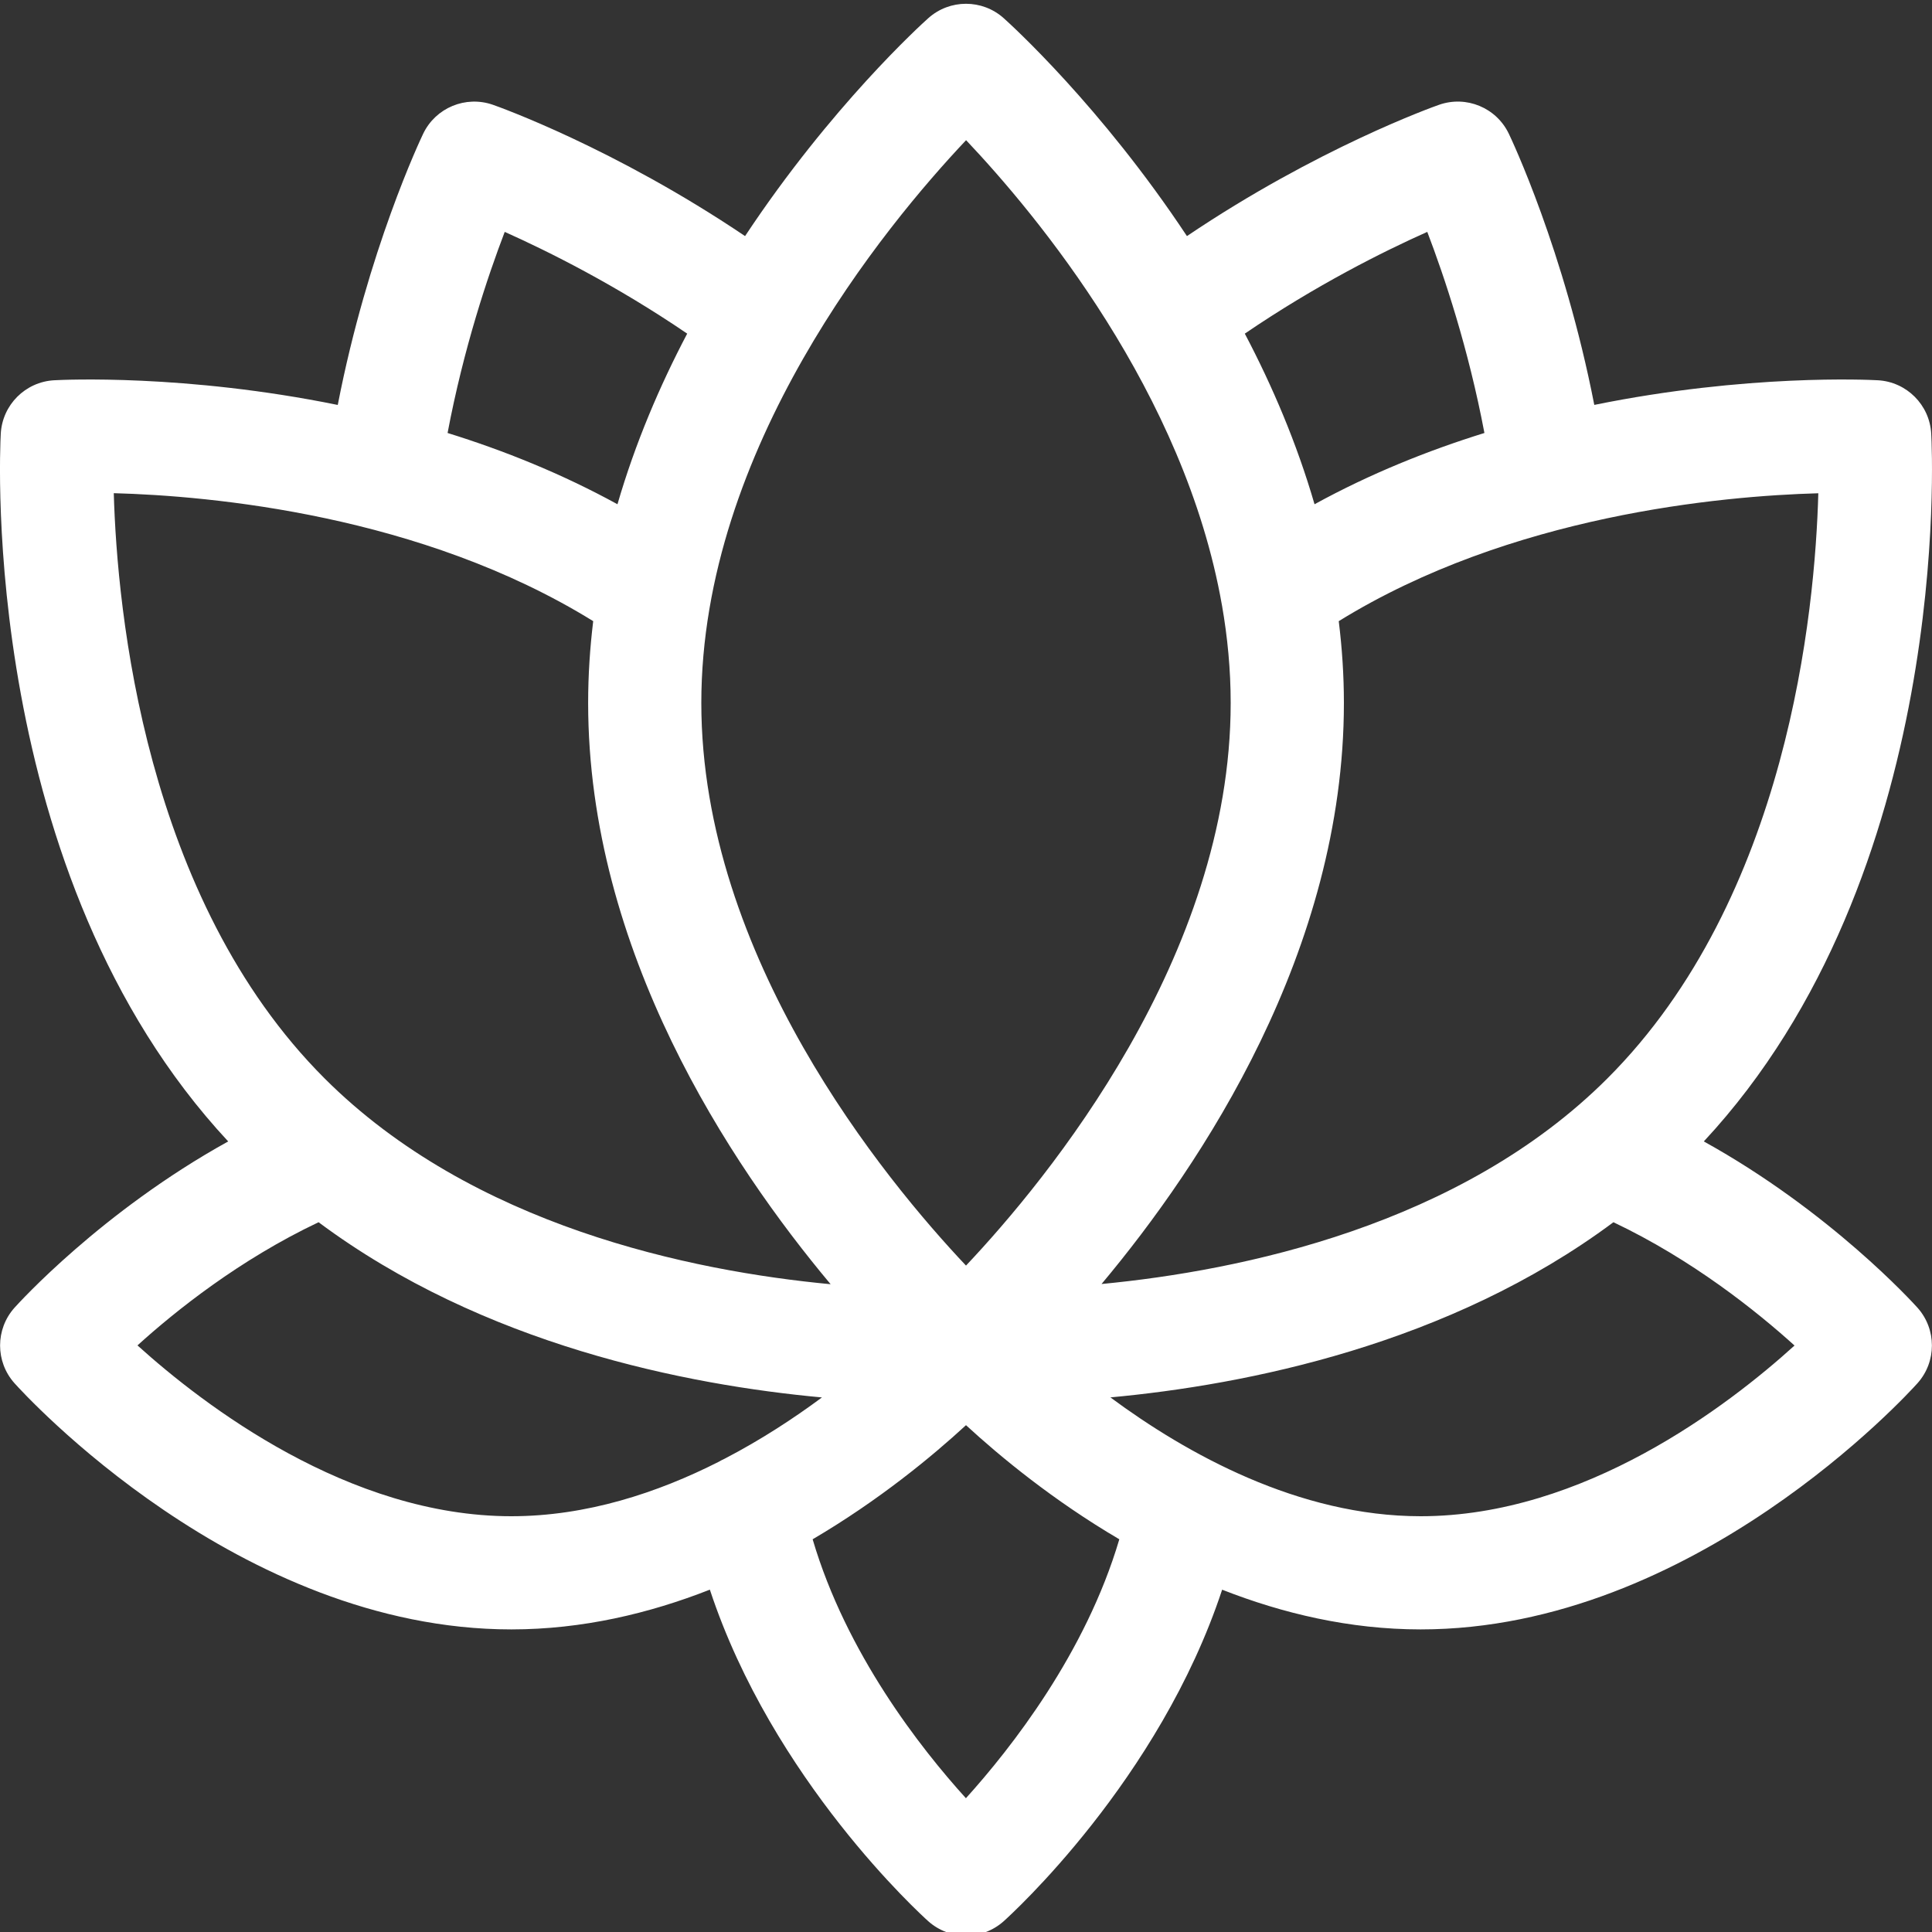 <svg width="45" height="45" viewBox="0 0 45 45" fill="none" xmlns="http://www.w3.org/2000/svg">
<rect x="0" y="0" width="45" height="45" fill="#333333" stroke="none"/>
<g clip-path="url(#clip0)">
<path d="M39.685 26.586C45.475 20.365 45.005 10.525 44.982 10.101C44.945 9.43 44.409 8.894 43.738 8.857C43.537 8.846 40.693 8.707 37.134 9.431C36.431 5.826 35.201 3.235 35.143 3.114C34.852 2.508 34.153 2.218 33.518 2.441C33.391 2.485 30.691 3.447 27.646 5.499C25.649 2.483 23.546 0.573 23.379 0.424C22.879 -0.024 22.121 -0.024 21.621 0.424C21.454 0.573 19.351 2.483 17.354 5.499C14.309 3.447 11.609 2.485 11.482 2.441C10.848 2.219 10.148 2.508 9.857 3.114C9.799 3.235 8.568 5.826 7.867 9.432C4.307 8.707 1.463 8.846 1.262 8.857C0.591 8.894 0.055 9.43 0.018 10.101C-0.006 10.525 -0.475 20.365 5.315 26.586C2.365 28.219 0.434 30.353 0.338 30.459C-0.11 30.96 -0.11 31.718 0.338 32.218C0.548 32.452 5.545 37.952 11.91 37.952C13.564 37.952 15.124 37.58 16.534 37.026C17.999 41.464 21.458 44.602 21.62 44.748C21.871 44.972 22.186 45.084 22.5 45.084C22.815 45.084 23.129 44.972 23.379 44.748C23.542 44.602 27.001 41.464 28.466 37.027C29.875 37.58 31.436 37.952 33.09 37.952C39.455 37.952 44.452 32.452 44.662 32.218C45.11 31.718 45.11 30.96 44.662 30.459C44.566 30.353 42.634 28.219 39.685 26.586ZM37.442 25.116C34.013 28.545 28.905 29.596 25.657 29.907C28 27.109 31.302 22.143 31.302 16.372C31.302 15.727 31.259 15.091 31.182 14.468C35.184 11.995 40.095 11.552 42.352 11.489C42.277 14.236 41.643 20.915 37.442 25.116ZM33.244 5.401C33.641 6.44 34.201 8.109 34.575 10.085C33.261 10.493 31.916 11.033 30.618 11.745C30.205 10.323 29.635 8.989 28.994 7.771C30.655 6.639 32.228 5.854 33.244 5.401ZM22.502 3.265C24.146 5.002 27.594 9.142 28.462 14.1C28.463 14.101 28.463 14.102 28.463 14.103C28.592 14.843 28.665 15.601 28.665 16.372C28.665 22.293 24.39 27.476 22.5 29.478C20.61 27.476 16.335 22.293 16.335 16.372C16.335 10.45 20.613 5.265 22.502 3.265ZM11.756 5.401C12.771 5.855 14.345 6.639 16.006 7.771C15.365 8.989 14.795 10.323 14.382 11.745C13.084 11.033 11.739 10.493 10.425 10.085C10.799 8.109 11.359 6.44 11.756 5.401ZM13.817 14.468C13.741 15.091 13.699 15.727 13.699 16.372C13.699 22.146 17.003 27.114 19.347 29.912C16.103 29.605 10.999 28.557 7.558 25.116C3.37 20.928 2.729 14.237 2.65 11.487C4.905 11.548 9.806 11.987 13.817 14.468ZM3.202 31.337C4.09 30.532 5.581 29.34 7.42 28.468C11.256 31.326 15.995 32.259 19.145 32.549C18.492 33.033 17.727 33.535 16.879 33.976C16.832 33.997 16.786 34.021 16.742 34.047C15.314 34.771 13.659 35.316 11.91 35.316C8.121 35.316 4.751 32.736 3.202 31.337ZM22.498 41.884C21.44 40.717 19.711 38.511 18.928 35.853C20.475 34.944 21.708 33.924 22.5 33.195C23.292 33.924 24.525 34.944 26.071 35.853C25.289 38.501 23.556 40.713 22.498 41.884ZM33.09 35.316C30.248 35.316 27.642 33.864 25.863 32.548C29.013 32.257 33.747 31.323 37.58 28.468C39.412 29.338 40.907 30.534 41.798 31.34C40.254 32.74 36.896 35.316 33.09 35.316Z" fill="white"/>
</g>
<defs>
<clipPath id="clip0">
<rect width="45" height="45" fill="white"/>
</clipPath>
</defs>
</svg>
